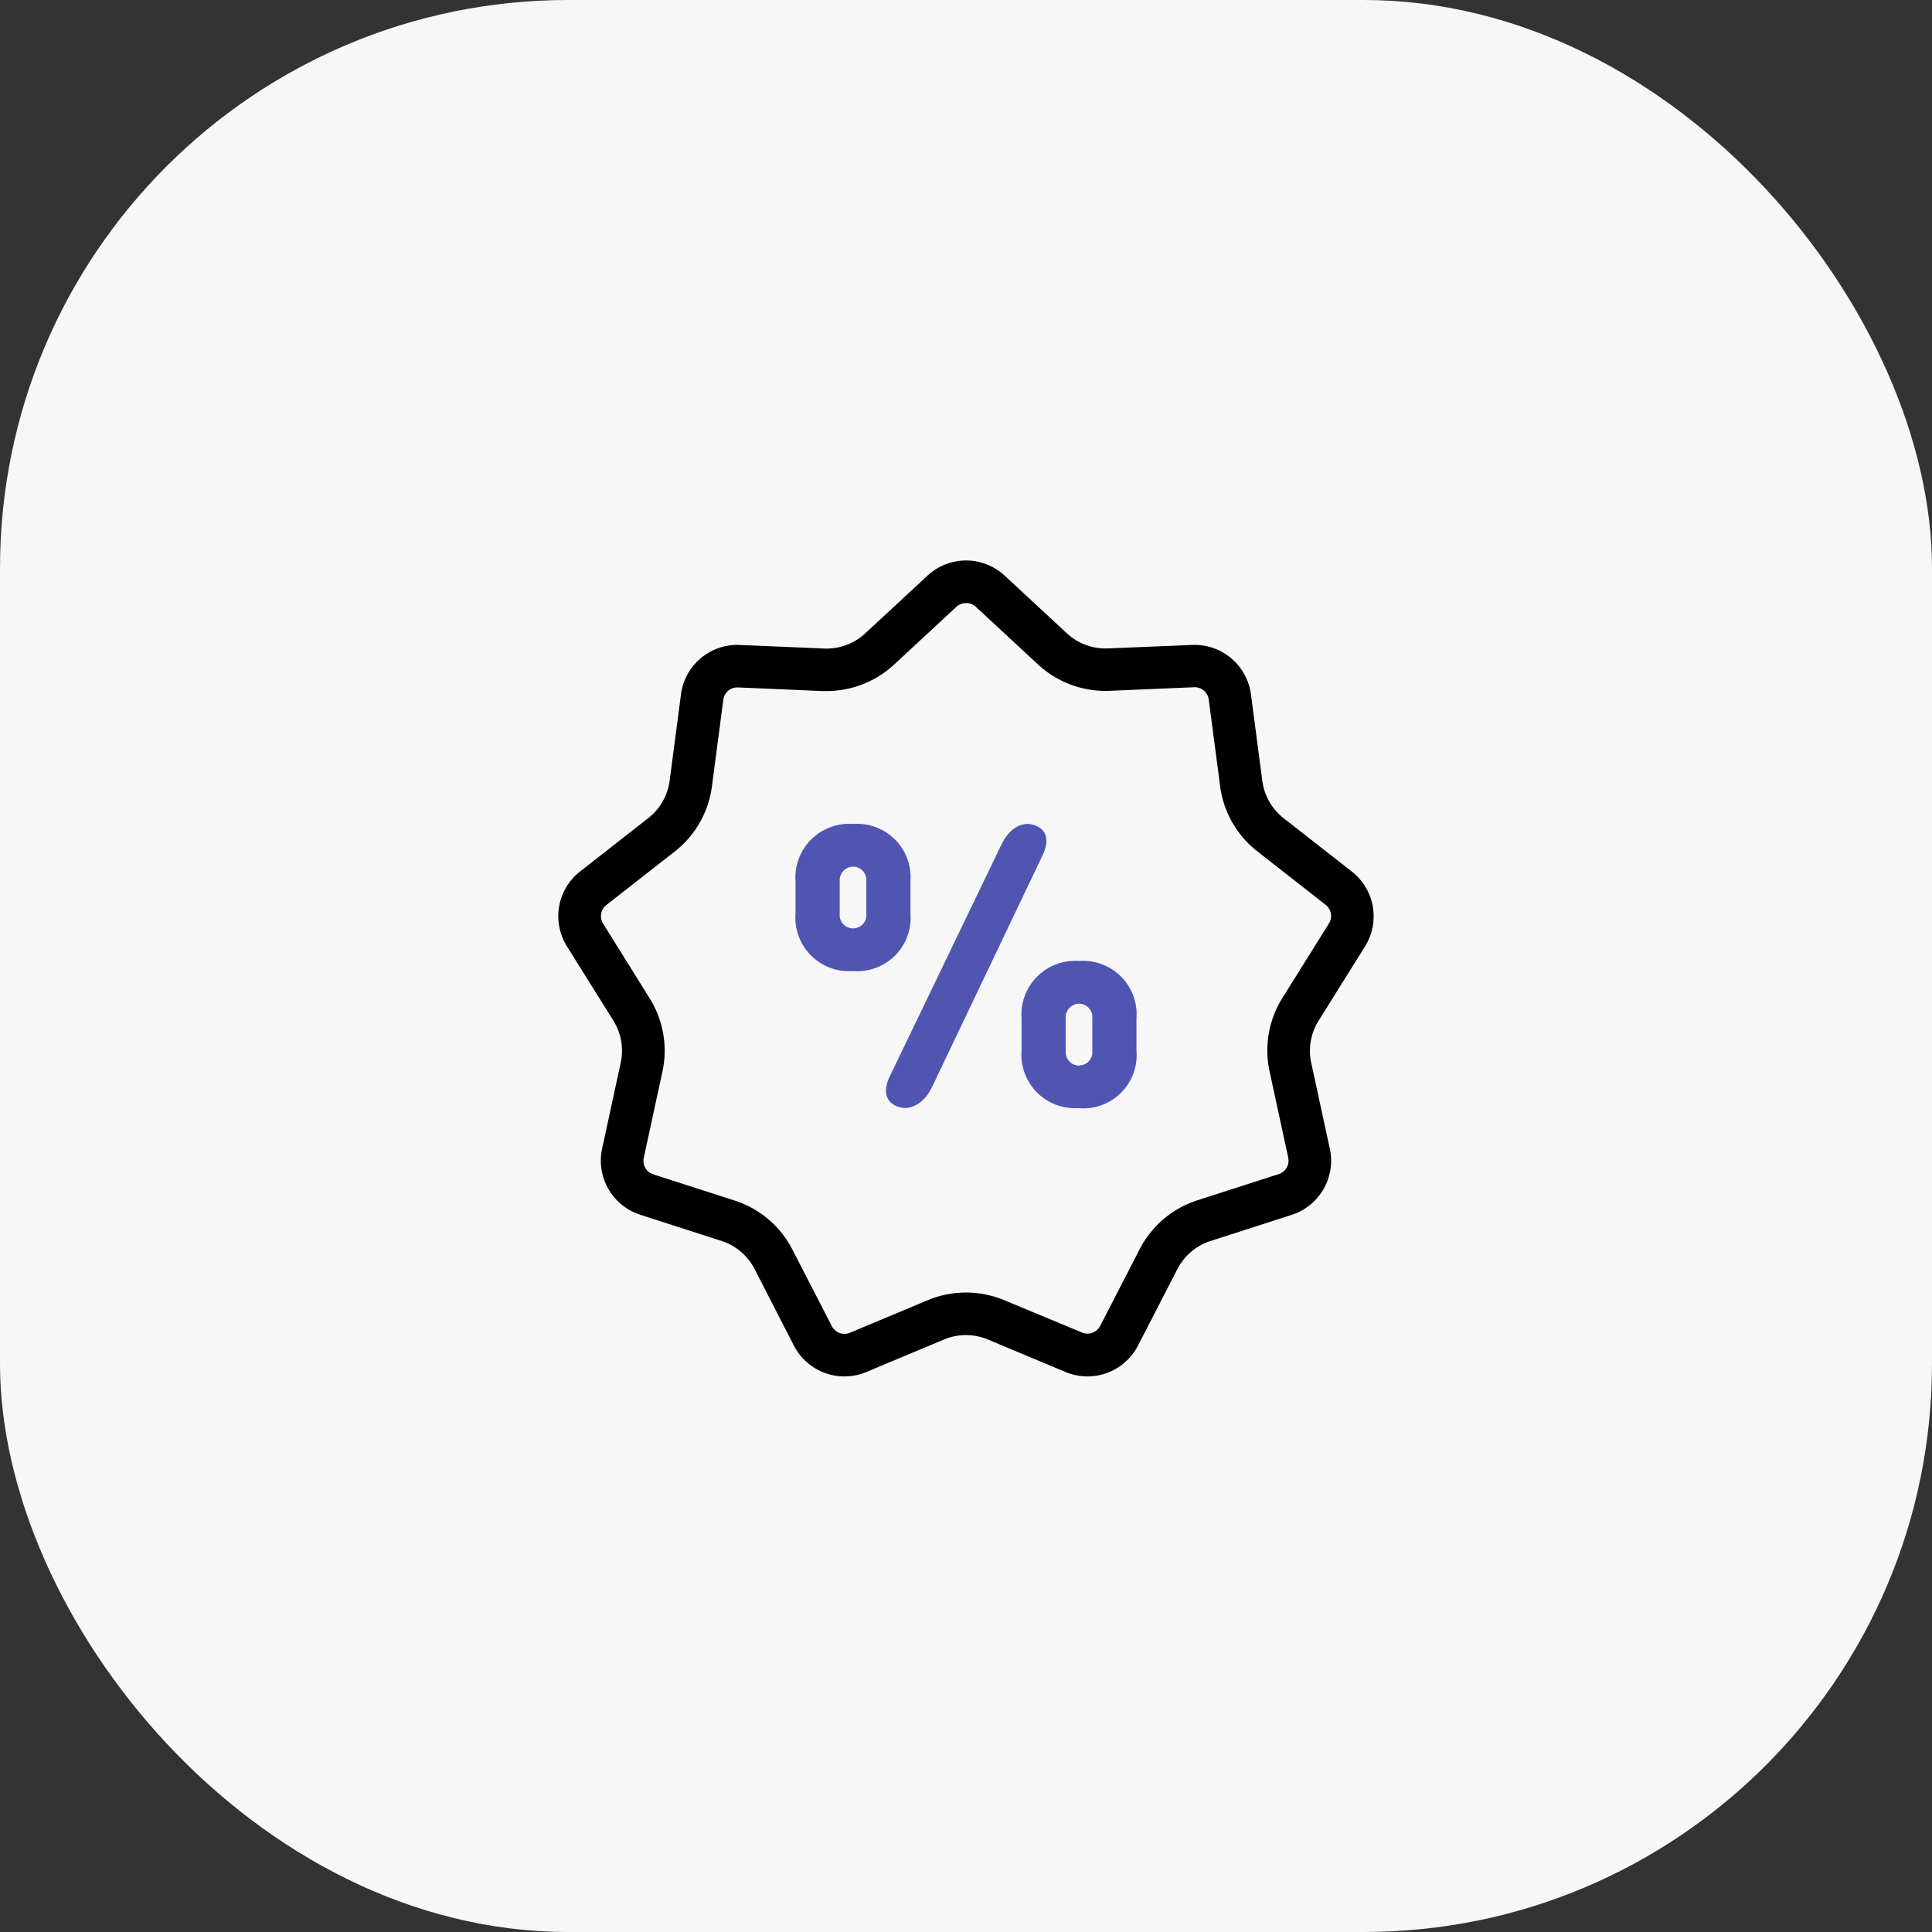 <svg xmlns="http://www.w3.org/2000/svg" width="68" height="68" viewBox="0 0 68 68"><rect x="0" y="0" width="68" height="68" fill="#333333" stroke="none"/><g transform="translate(-371 -892)"><rect width="68" height="68" rx="20" transform="translate(371 892)" fill="#f7f7f7"/><g transform="translate(-585.894 232.571)"><g transform="translate(844.894 77.429)"><path d="M15,2.227a.492.492,0,0,0-.34.133l-2.19,2.03a3.49,3.49,0,0,1-2.38.933c-.05,0-.1,0-.149,0L6.975,5.195a.5.5,0,0,0-.517.434l-.4,3.045a3.48,3.48,0,0,1-1.314,2.3l-2.4,1.878a.5.5,0,0,0-.116.659L3.86,16.128a3.482,3.482,0,0,1,.453,2.6l-.654,3.023a.5.5,0,0,0,.335.582l2.859.921a3.478,3.478,0,0,1,2.038,1.729l1.387,2.693a.5.5,0,0,0,.638.232l2.733-1.144a3.5,3.5,0,0,1,2.7,0L19.084,27.9a.5.5,0,0,0,.638-.232l1.387-2.693a3.478,3.478,0,0,1,2.038-1.729l2.859-.921a.5.5,0,0,0,.335-.582l-.654-3.023a3.482,3.482,0,0,1,.453-2.6l1.634-2.615a.5.5,0,0,0-.116-.659l-2.4-1.878a3.48,3.48,0,0,1-1.314-2.3l-.4-3.045a.5.5,0,0,0-.495-.435h-.022l-2.967.126a3.49,3.49,0,0,1-2.528-.93l-2.19-2.03A.492.492,0,0,0,15,2.227m0-1.5a2,2,0,0,1,1.36.533l2.19,2.03a2,2,0,0,0,1.445.532L22.961,3.7a2,2,0,0,1,2.068,1.738l.4,3.045a2,2,0,0,0,.751,1.315l2.4,1.878a2,2,0,0,1,.464,2.635l-1.634,2.615a2,2,0,0,0-.259,1.483l.654,3.023a2,2,0,0,1-1.341,2.327l-2.859.921a2,2,0,0,0-1.165.988l-1.387,2.693a2,2,0,0,1-2.55.929l-2.733-1.144a2,2,0,0,0-1.544,0l-2.733,1.144a2,2,0,0,1-2.55-.929L7.558,25.664a2,2,0,0,0-1.165-.988l-2.859-.921a2,2,0,0,1-1.341-2.327l.654-3.023a2,2,0,0,0-.259-1.483L.954,14.307a2,2,0,0,1,.464-2.635l2.4-1.878a2,2,0,0,0,.751-1.315l.4-3.045A2,2,0,0,1,7.039,3.7l2.967.126a2,2,0,0,0,1.445-.532l2.19-2.03A2,2,0,0,1,15,.727Z" transform="translate(131 601)"/><path d="M3.34-7.456c.3-.637.055-.956-.309-1.069-.386-.125-.86.08-1.157.728L-2.039.325c-.3.637-.044.967.331,1.081S-.837,1.314-.54.677Zm1.288,8.9A1.876,1.876,0,0,0,6.645-.586V-1.712A1.882,1.882,0,0,0,4.628-3.737,1.891,1.891,0,0,0,2.6-1.712V-.586A1.885,1.885,0,0,0,4.628,1.439Zm0-1.5a.473.473,0,0,1-.474-.512V-1.723a.48.48,0,0,1,.474-.512.472.472,0,0,1,.463.512V-.574A.465.465,0,0,1,4.628-.062ZM-3.327-3.384A1.876,1.876,0,0,0-1.31-5.409V-6.535A1.882,1.882,0,0,0-3.327-8.56,1.891,1.891,0,0,0-5.355-6.535v1.126A1.885,1.885,0,0,0-3.327-3.384Zm0-1.5A.473.473,0,0,1-3.8-5.4V-6.546a.48.48,0,0,1,.474-.512.472.472,0,0,1,.463.512V-5.4A.465.465,0,0,1-3.327-4.886Z" transform="translate(145.355 619.561)" fill="#5055b1"/></g><rect width="30" height="30" transform="translate(975.893 678.429)" fill="none"/></g></g></svg>